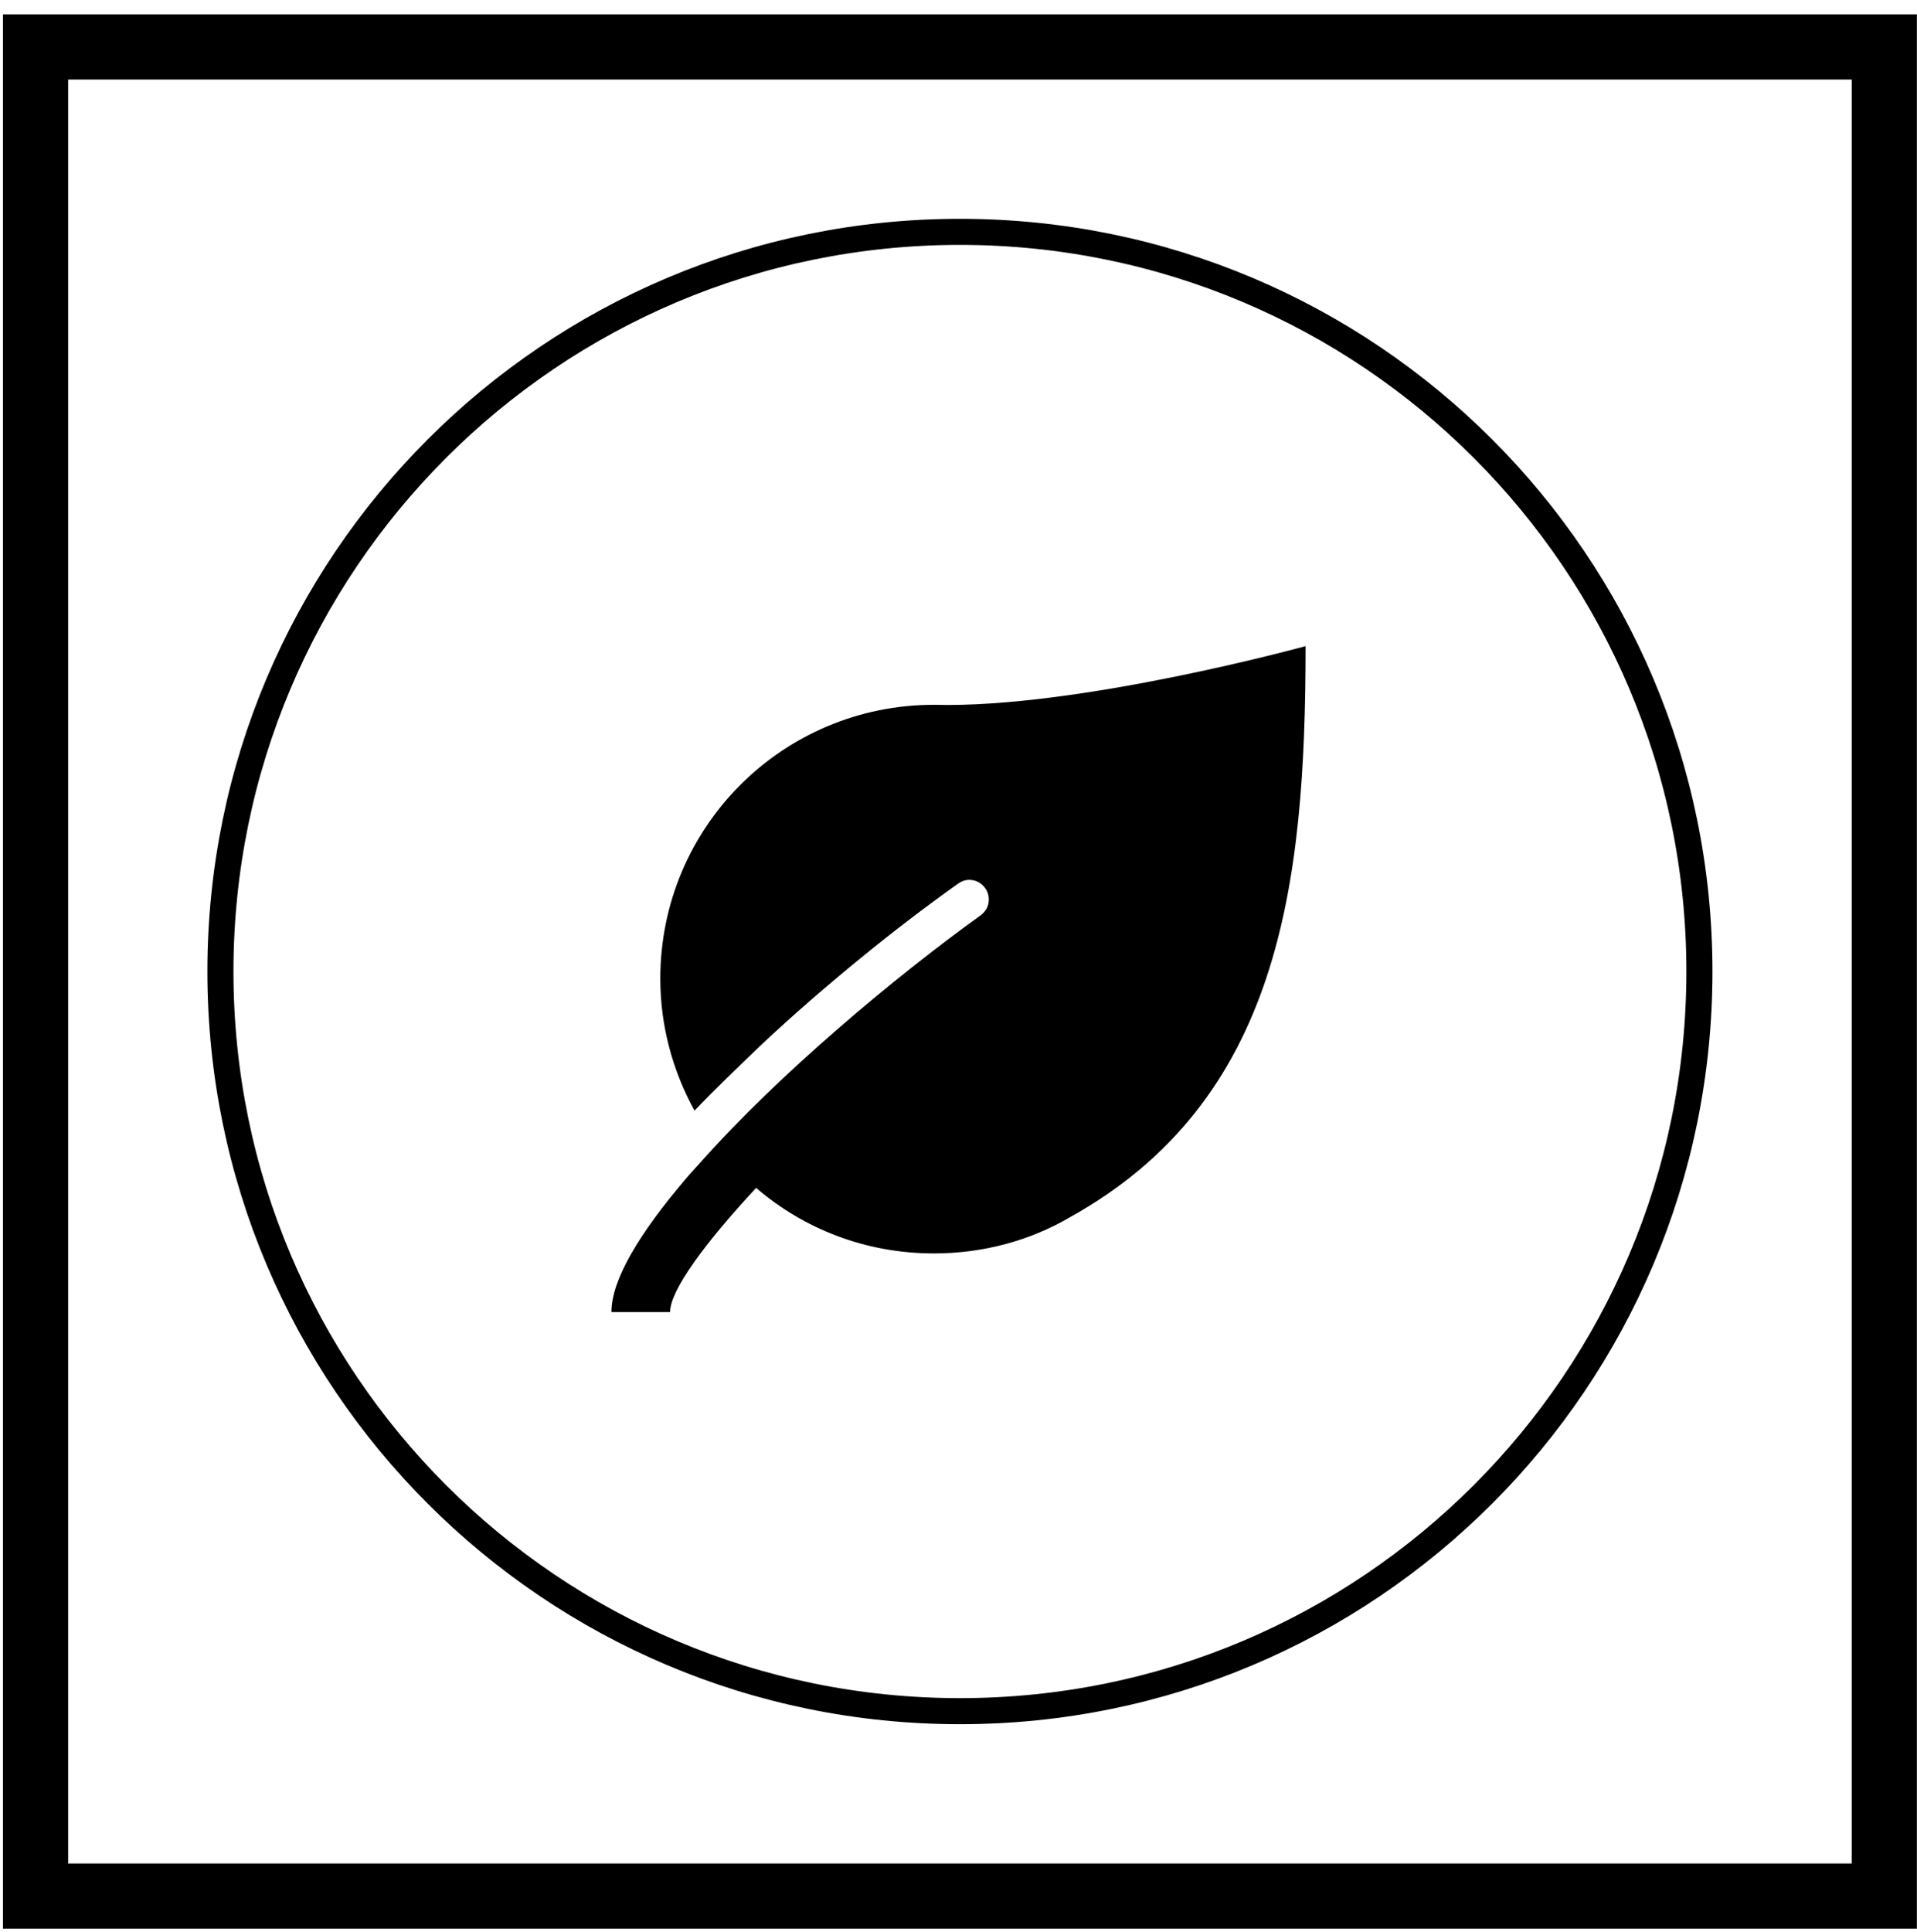 <svg width="674" height="679" xmlns="http://www.w3.org/2000/svg" xmlns:xlink="http://www.w3.org/1999/xlink" overflow="hidden"><defs><clipPath id="clip0"><rect x="233" y="366" width="674" height="679"/></clipPath><clipPath id="clip1"><rect x="404" y="544" width="331" height="331"/></clipPath><clipPath id="clip2"><rect x="404" y="544" width="331" height="331"/></clipPath><clipPath id="clip3"><rect x="404" y="544" width="331" height="331"/></clipPath></defs><g clip-path="url(#clip0)" transform="translate(-233 -366)"><rect x="245.5" y="382.5" width="650" height="650" stroke="#000000" stroke-width="22.917" stroke-linecap="butt" stroke-linejoin="miter" stroke-miterlimit="8" stroke-opacity="1" fill="none"/><path d="M310.5 707.5C310.5 563.906 426.906 447.5 570.5 447.5 714.094 447.5 830.5 563.906 830.5 707.5 830.5 851.094 714.094 967.5 570.5 967.5 426.906 967.5 310.5 851.094 310.5 707.5Z" stroke="#000000" stroke-width="9.167" stroke-linecap="butt" stroke-linejoin="miter" stroke-miterlimit="8" stroke-opacity="1" fill="none" fill-rule="evenodd"/><g clip-path="url(#clip1)"><g clip-path="url(#clip2)"><g clip-path="url(#clip3)"><path d="M561.406 613.75C508.125 613.75 465.156 656.719 465.156 710 465.156 726.844 469.625 742.656 477.187 756.406 484.406 748.844 492.312 741.281 500.906 733.031 522.562 712.75 548 692.125 569.312 677 570.687 675.969 572.062 675.281 573.781 675.281 577.562 675.281 580.656 678.375 580.656 682.156 580.656 684.562 579.625 686.281 577.906 687.656L577.906 687.656C547.312 709.656 506.75 743.687 479.25 774.625 479.25 774.625 475.469 778.75 473.75 780.812 458.281 799.031 447.969 815.531 447.969 827.219L468.594 827.219C468.594 819.656 480.625 803.156 498.844 783.562 515.687 798 537.344 806.594 561.406 806.594 578.594 806.594 595.094 802.125 609.187 793.875 682.75 752.969 692.031 677.687 692.031 593.125 692.031 593.125 611.937 615.125 561.406 613.75Z" fill="#000000" fill-rule="nonzero" fill-opacity="1"/></g></g></g></g></svg>